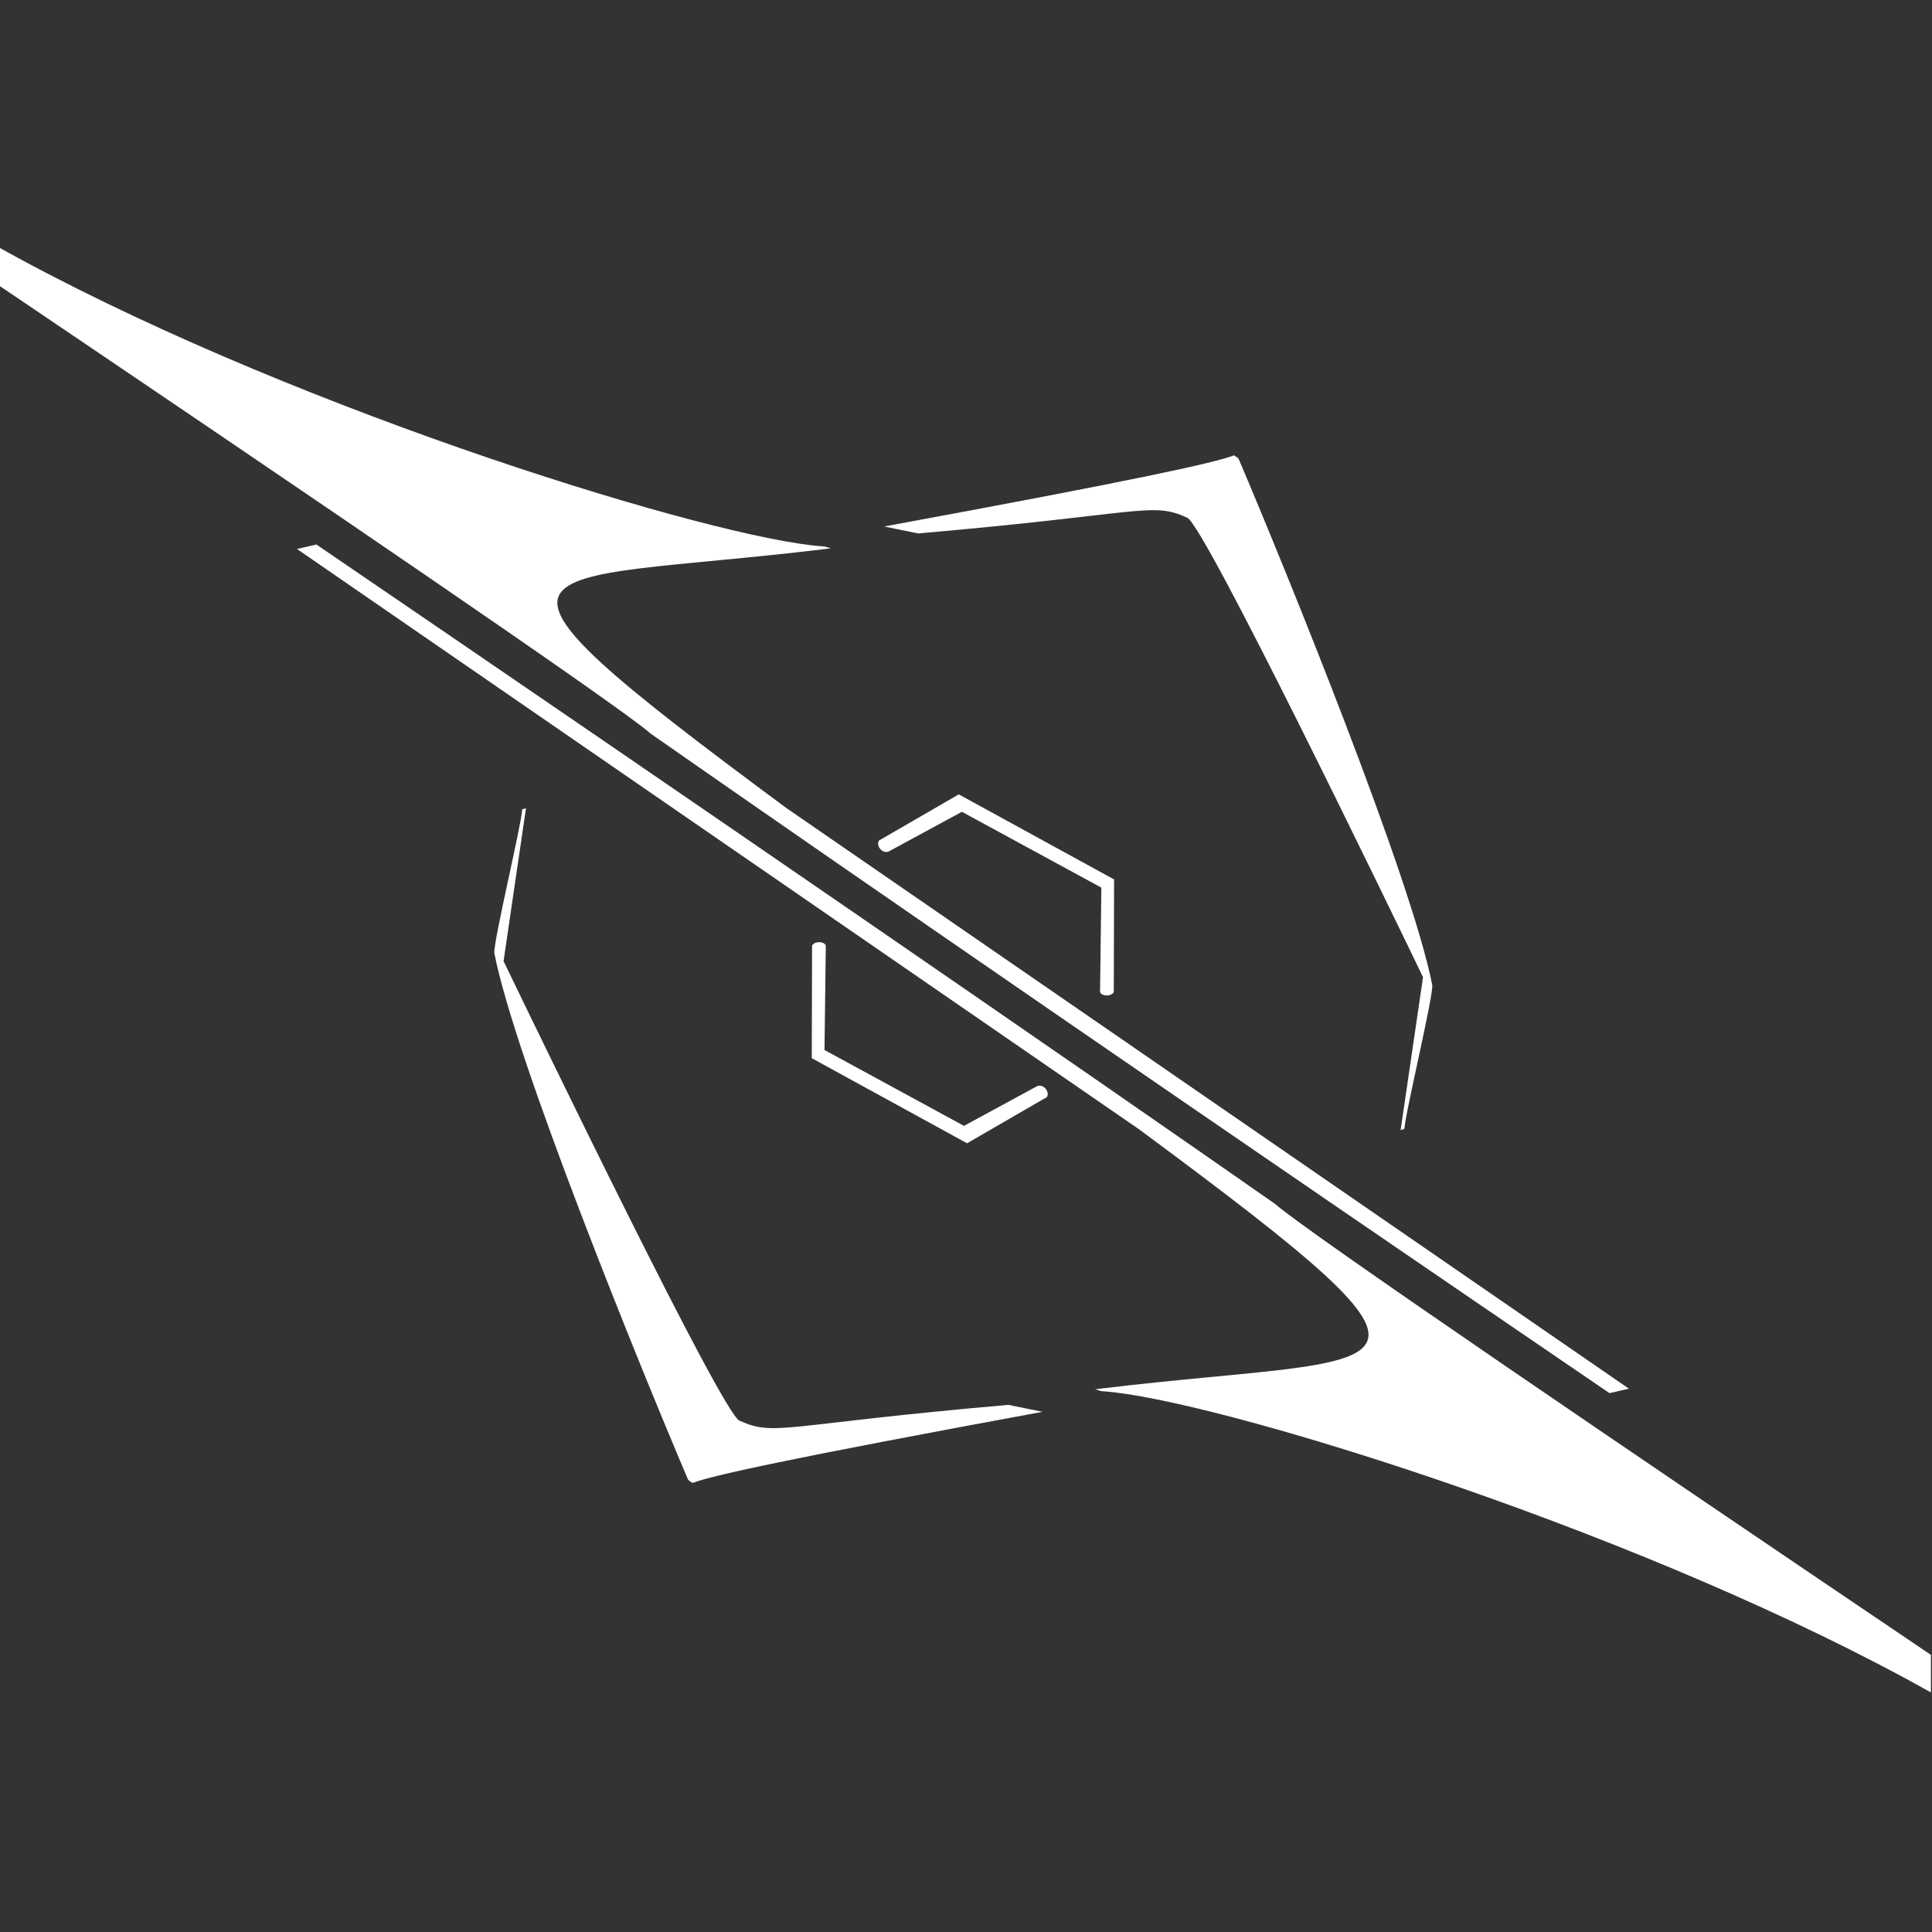 <?xml version="1.0" encoding="UTF-8" standalone="no"?>
<!-- Created with Inkscape (http://www.inkscape.org/) -->

<svg
   width="68.259mm"
   height="68.259mm"
   viewBox="0 0 68.259 68.259"
   version="1.1"
   id="svg1"
   sodipodi:docname="SDBXicon.svg"
   inkscape:version="1.3.2 (091e20e, 2023-11-25)"
   xmlns:inkscape="http://www.inkscape.org/namespaces/inkscape"
   xmlns:sodipodi="http://sodipodi.sourceforge.net/DTD/sodipodi-0.dtd"
   xmlns="http://www.w3.org/2000/svg"
   xmlns:svg="http://www.w3.org/2000/svg">
  <rect x="0" y="0" width="68.259" height="68.259" fill="#333333" stroke="none"/>
  <sodipodi:namedview
     id="namedview1"
     pagecolor="#505050"
     bordercolor="#eeeeee"
     borderopacity="1"
     inkscape:showpageshadow="0"
     inkscape:pageopacity="0"
     inkscape:pagecheckerboard="0"
     inkscape:deskcolor="#505050"
     inkscape:document-units="mm"
     inkscape:zoom="0.36305625"
     inkscape:cx="471.00139"
     inkscape:cy="725.78285"
     inkscape:window-width="1440"
     inkscape:window-height="847"
     inkscape:window-x="0"
     inkscape:window-y="1561"
     inkscape:window-maximized="0"
     inkscape:current-layer="layer2"
     showguides="true" />
  <defs
     id="defs1" />
  <g
     inkscape:groupmode="layer"
     id="layer3"
     inkscape:label="bg"
     style="display:none"
     transform="translate(-212.484,-35.012)">
    <rect
       style="opacity:1;fill:#3f4245;fill-opacity:1;stroke:none;stroke-width:0.961;stroke-linecap:round"
       id="rect1-9"
       width="82.065"
       height="74.389"
       x="205.581"
       y="24.37"
       rx="14.303"
       ry="21.717"
       inkscape:export-filename="sdbx2ksnow.png"
       inkscape:export-xdpi="300"
       inkscape:export-ydpi="300" />
    <rect
       style="opacity:1;fill:#3f4245;fill-opacity:1;stroke:none;stroke-width:0.966;stroke-linecap:round"
       id="rect12"
       width="82.503"
       height="74.785"
       x="205.918"
       y="101.948"
       rx="14.379"
       ry="21.832"
       inkscape:export-filename="sdbx2ksnow.png"
       inkscape:export-xdpi="300"
       inkscape:export-ydpi="300" />
  </g>
  <g
     inkscape:groupmode="layer"
     id="layer2"
     inkscape:label="Layer 2"
     transform="translate(-212.484,-35.012)">
    <g
       id="g67-9"
       transform="matrix(0.209,0.065,-0.065,0.209,280.527,15.476)"
       inkscape:label="icon top right">
      <g
         id="g170-4-5-3-6-2-4-7"
         transform="matrix(7.438,-2.9433758e-8,2.9433758e-8,7.438,876.777,464.548)"
         inkscape:export-filename="g170-4-5-3-6-2-4.png"
         inkscape:export-xdpi="96"
         inkscape:export-ydpi="96">
        <path
           d="m -125.717,-37.103 c -0.338,0.272 -1.831,1.124 -6.792,3.73 l 0.749,-0.075 c 4.576,-1.87 4.624,-2.166 5.476,-2.06 0.41,0.051 6.65,6.719 7.847,8.002 l 0.521,3.314 c 0,0 0.039,-0.03 0.071,-0.051 -0.081,-0.287 -0.25,-2.888 -0.348,-3.155 -1.105,-2.056 -5.659,-7.604 -7.4,-9.654 -0.029,-0.034 -0.083,-0.034 -0.124,-0.05 z"
           style="fill:#ffffff;stroke-width:1.689;stroke-linecap:round"
           id="path167-5-8-6-6-6-0-3"
           sodipodi:nodetypes="ccccccccccc" />
      </g>
      <path
         d="m -466.666,-220.717 c 0.002,0.006 0.003,0.012 0.004,0.018 l 0.236,0.76 c 7.598,2.289 15.688,4.75 16.496,5.118 4.838,1.541 14.698,4.606 24.119,7.487 l 0.373,-0.218 -21.194,-6.6 c -8.999,-3.136 -6.922,-2.911 -0.915,-5.601 0.051,-0.023 0.103,-0.046 0.154,-0.069 l -0.141,0.001 c -0.085,0.021 -0.181,0.042 -0.288,0.062 -2.689,0.5 -12.05,0.486 -18.845,-0.958 z"
         style="fill:#ffffff;stroke-width:0.656;stroke-linecap:round"
         id="path182-1-2-7"
         sodipodi:nodetypes="cccccccsccscc"
         transform="matrix(7.438,-2.9433758e-8,2.9433758e-8,7.438,3211.705,1857.286)" />
      <path
         d="m -438.668,-212.45 -0.72,-2.337 -3.767,-0.762 -1.355,1.47 c -0.036,0.108 0.127,0.259 0.265,0.172 l 1.267,-1.301 3.379,0.673 0.646,2.173 c 0.056,0.074 0.254,0.034 0.285,-0.089 z"
         style="fill:#ffffff;fill-opacity:1;stroke:none;stroke-width:0.049;stroke-linecap:round;stroke-dasharray:none;stroke-opacity:1"
         id="path1-6-5"
         sodipodi:nodetypes="cccccccccc"
         transform="matrix(7.438,-2.9433758e-8,2.9433758e-8,7.438,3211.705,1857.286)" />
      <g
         id="g170-4-5-3-6-2-4-5-0"
         transform="matrix(-7.438,2.9433758e-8,-2.9433758e-8,-7.438,-1027.587,96.967)">
        <path
           d="m -125.717,-37.103 c -0.338,0.272 -1.831,1.124 -6.792,3.73 l 0.749,-0.075 c 4.576,-1.87 4.624,-2.166 5.476,-2.06 0.41,0.051 6.65,6.719 7.847,8.002 l 0.521,3.314 c 0,0 0.039,-0.03 0.071,-0.051 -0.081,-0.287 -0.25,-2.888 -0.348,-3.155 -1.105,-2.056 -5.659,-7.604 -7.4,-9.654 -0.029,-0.034 -0.083,-0.034 -0.124,-0.05 z"
           style="fill:#ffffff;stroke-width:1.689;stroke-linecap:round"
           id="path167-5-8-6-6-6-0-2-2"
           sodipodi:nodetypes="ccccccccccc" />
      </g>
      <path
         d="m -417.223,-203.204 c -0.002,-0.006 -0.003,-0.012 -0.004,-0.018 l -0.236,-0.76 c -7.598,-2.289 -15.688,-4.75 -16.496,-5.118 -4.838,-1.541 -14.698,-4.606 -24.119,-7.487 l -0.373,0.218 21.194,6.6 c 8.999,3.136 6.922,2.911 0.915,5.601 -0.051,0.023 -0.103,0.046 -0.154,0.069 l 0.141,-9.9e-4 c 0.085,-0.021 0.181,-0.042 0.288,-0.062 2.689,-0.5 12.05,-0.486 18.845,0.958 z"
         style="fill:#ffffff;stroke-width:0.656;stroke-linecap:round"
         id="path182-1-2-1-1"
         sodipodi:nodetypes="cccccccsccscc"
         transform="matrix(7.438,-2.9433758e-8,2.9433758e-8,7.438,3211.705,1857.286)" />
      <path
         d="m -445.221,-211.471 0.72,2.337 3.767,0.762 1.355,-1.47 c 0.036,-0.108 -0.127,-0.259 -0.265,-0.172 l -1.267,1.301 -3.379,-0.673 -0.646,-2.173 c -0.056,-0.074 -0.254,-0.034 -0.286,0.089 z"
         style="fill:#ffffff;fill-opacity:1;stroke:none;stroke-width:0.049;stroke-linecap:round;stroke-dasharray:none;stroke-opacity:1"
         id="path1-6-1-8"
         sodipodi:nodetypes="cccccccccc"
         transform="matrix(7.438,-2.9433758e-8,2.9433758e-8,7.438,3211.705,1857.286)" />
    </g>
  </g>
</svg>
